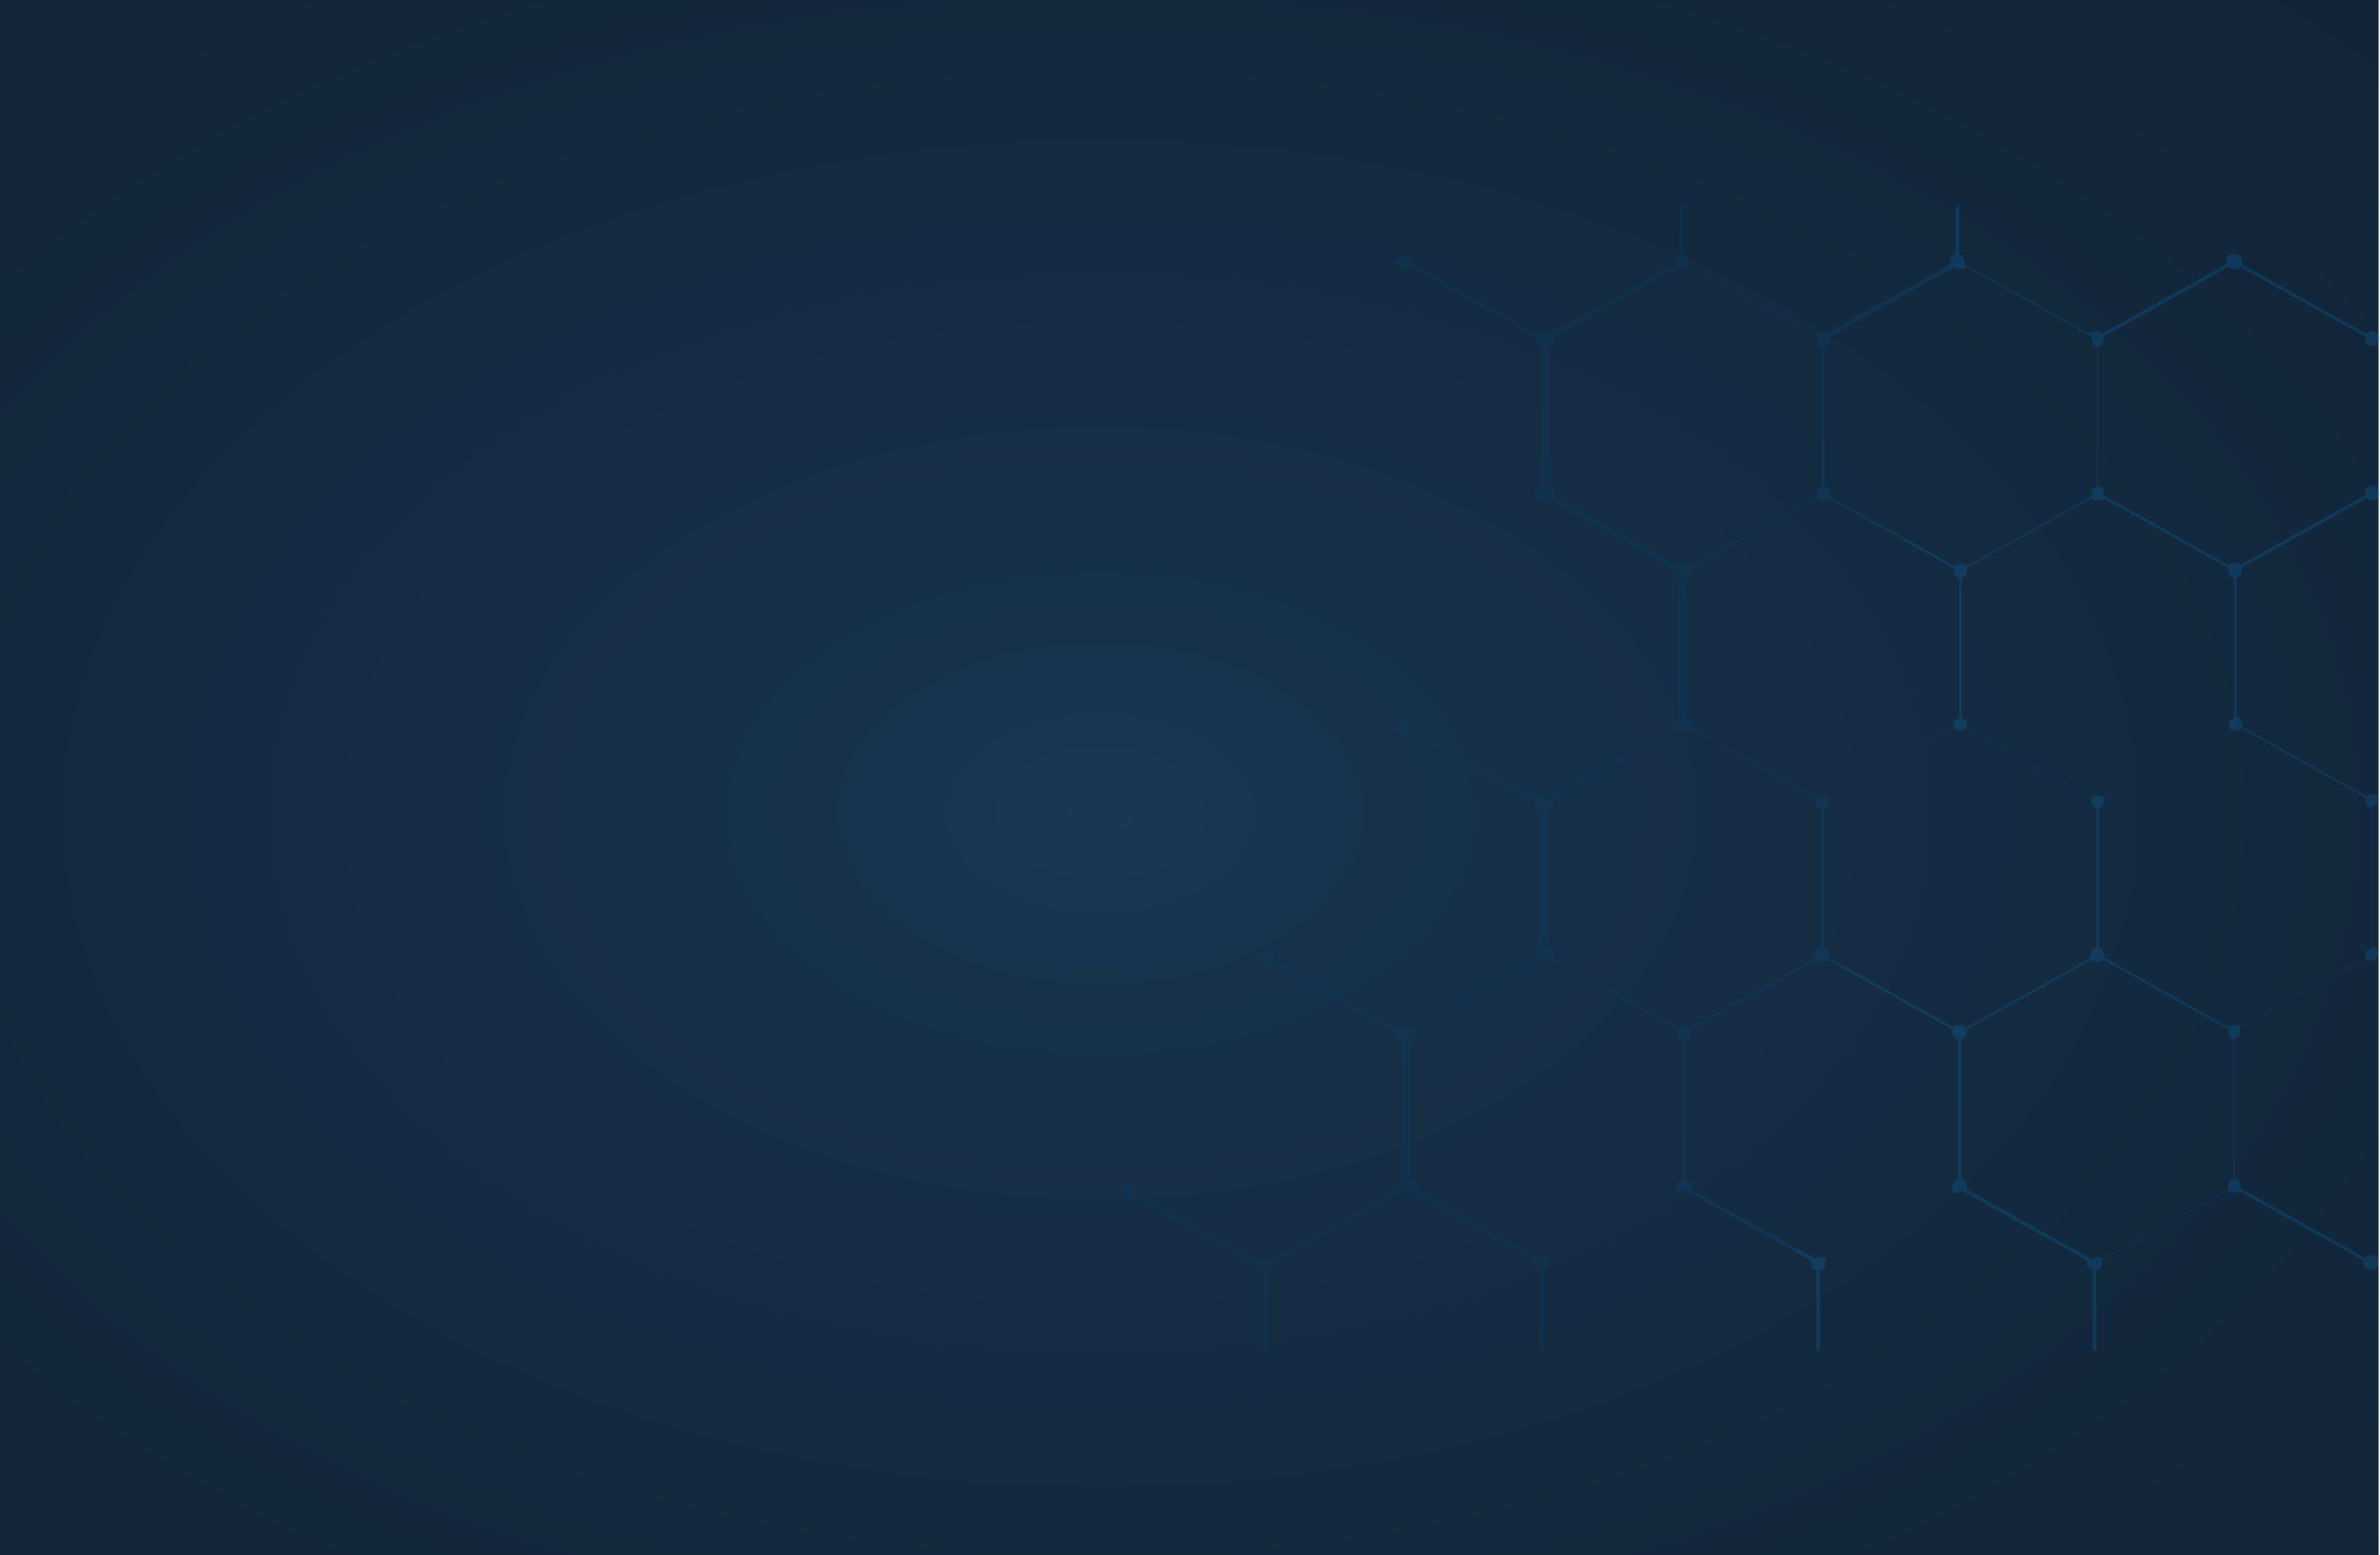 <svg xmlns="http://www.w3.org/2000/svg" xmlns:xlink="http://www.w3.org/1999/xlink" width="768.458" height="502" viewBox="0 0 768.458 502">
  <defs>
    <radialGradient id="radial-gradient" cx="0.463" cy="0.523" r="1.007" gradientUnits="objectBoundingBox">
      <stop offset="0" stop-color="#1a3855"/>
      <stop offset="0.086" stop-color="#17324c"/>
      <stop offset="1" stop-color="#0e1e2e"/>
      <stop offset="1" stop-color="#050b11"/>
    </radialGradient>
    <linearGradient id="linear-gradient" x1="0.596" y1="0.5" x2="0.412" y2="0.474" gradientUnits="objectBoundingBox">
      <stop offset="0" stop-color="#0090f0"/>
      <stop offset="0" stop-color="#006ab1"/>
      <stop offset="1" stop-color="#004878"/>
    </linearGradient>
  </defs>
  <g id="Help_Center_Tablet_Cover" data-name="Help Center Tablet Cover" transform="translate(-34 -5337)">
    <rect id="Base" width="768" height="502" transform="translate(34 5337)" fill="url(#radial-gradient)"/>
    <g id="Icons" transform="translate(335.086 5370)" opacity="0.169">
      <path id="Path_4890" data-name="Path 4890" d="M510.858,148.971l-.1-.1-.1-.1-.1-.1h-.2a.1.1,0,0,1-.1-.1c-.1,0-.1,0-.2-.1-.1,0-.1,0-.2-.1h-1.617c-.1,0-.1,0-.2.1-.1,0-.1,0-.2.1a.1.1,0,0,0-.1.1h-.2l-.1.1-.1.1-.1.1-.1.1h0l-40.313-22.513h0v-1.566c0-.1,0-.1-.1-.2,0-.1,0-.1-.1-.2a.1.1,0,0,0-.1-.1v-.2l-.1-.1-.1-.1-.1-.1-.1-.1-.1-.1-.1-.1-.1-.1h-.2a.1.1,0,0,1-.1-.1c-.1,0-.1,0-.2-.1-.1,0-.1,0-.2-.1h-.1V78.495h.1c.1,0,.1,0,.2-.1.1,0,.1,0,.2-.1a.1.1,0,0,0,.1-.1h.2l.1-.1.1-.1.1-.1.1-.1.1-.1.1-.1.1-.1v-.2a.1.1,0,0,1,.1-.1c0-.1,0-.1.1-.2,0-.1,0-.1.1-.2V75.265h0L507.12,52.751a2.68,2.68,0,0,0,3.031.489,2.266,2.266,0,0,0,.909-3.23,2.418,2.418,0,0,0-3.334-.881,2.391,2.391,0,0,0-1.111,2.741L466.3,74.384h0l-.1-.1-.1-.1-.1-.1-.1-.1h-.2a.1.1,0,0,1-.1-.1c-.1,0-.1,0-.2-.1-.1,0-.1,0-.2-.1h-1.617c-.1,0-.1,0-.2.1-.1,0-.1,0-.2.1a.1.1,0,0,0-.1.1h-.2l-.1.1-.1.1-.1.1-.1.1h0L422.15,51.87h0V50.3c0-.1,0-.1-.1-.2,0-.1,0-.1-.1-.2a.1.1,0,0,0-.1-.1v-.2l-.1-.1-.1-.1-.1-.1-.1-.1-.1-.1-.1-.1-.1-.1h-.2a.1.1,0,0,1-.1-.1c-.1,0-.1,0-.2-.1-.1,0-.1,0-.2-.1h-.1V3.907h.1c.1,0,.1,0,.2-.1.1,0,.1,0,.2-.1a.1.1,0,0,0,.1-.1h.2l.1-.1.1-.1.1-.1.1-.1.1-.1.1-.1.1-.1v-.2a.1.1,0,0,1,.1-.1c0-.1,0-.1.1-.2,0-.1,0-.1.1-.2V.677h0l40.313-22.513h0l.1.1.1.1.1.1.1.1h.2a.1.1,0,0,1,.1.1c.1,0,.1,0,.2.1.1,0,.1,0,.2.1h1.617c.1,0,.1,0,.2-.1.1,0,.1,0,.2-.1a.1.1,0,0,0,.1-.1h.2l.1-.1.1-.1.1-.1.1-.1h0L506.615.677a2.344,2.344,0,0,0,1.111,2.741,2.418,2.418,0,0,0,3.334-.881,2.266,2.266,0,0,0-.909-3.23A2.4,2.4,0,0,0,507.12-.2L466.807-22.717h0v-1.566c0-.1,0-.1-.1-.2,0-.1,0-.1-.1-.2a.1.1,0,0,0-.1-.1v-.2l-.1-.1-.1-.1-.1-.1-.1-.1-.1-.1-.1-.1-.1-.1h-.2a.1.1,0,0,1-.1-.1.318.318,0,0,1-.2-.1c-.1,0-.1,0-.2-.1h-1.617c-.1,0-.1,0-.2.1-.1,0-.1,0-.2.1a.1.1,0,0,0-.1.1h-.2l-.1.1-.1.1-.1.1-.1.1-.1.1-.1.1-.1.1v.2a.1.1,0,0,1-.1.1c0,.1,0,.1-.1.2,0,.1,0,.1-.1.2v1.566h0L421.443-.2h0l-.1-.1-.1-.1-.1-.1-.1-.1h-.2a.1.1,0,0,1-.1-.1c-.1,0-.1,0-.2-.1-.1,0-.1,0-.2-.1h-1.617c-.1,0-.1,0-.2.1-.1,0-.1,0-.2.1a.1.1,0,0,0-.1.1h-.2l-.1.1-.1.1-.1.1-.1.1h0L377.29-22.717h0v-1.566c0-.1,0-.1-.1-.2,0-.1,0-.1-.1-.2a.1.1,0,0,0-.1-.1v-.2l-.1-.1-.1-.1-.1-.1-.1-.1-.1-.1-.1-.1-.1-.1h-.2a.1.1,0,0,1-.1-.1c-.1,0-.1,0-.2-.1-.1,0-.1,0-.2-.1h-.1V-42H374.36v16.053h-.1c-.1,0-.1,0-.2.1-.1,0-.1,0-.2.1a.1.1,0,0,0-.1.1h-.2l-.1.1-.1.1-.1.1-.1.1-.1.1-.1.1-.1.1v.2a.1.1,0,0,1-.1.1c0,.1,0,.1-.1.2,0,.1,0,.1-.1.2v1.566h0L332.229-.2h0l-.1-.1-.1-.1-.1-.1-.1-.1h-.2a.1.1,0,0,1-.1-.1c-.1,0-.1,0-.2-.1-.1,0-.1,0-.2-.1H329.5c-.1,0-.1,0-.2.1-.1,0-.1,0-.2.1a.1.1,0,0,0-.1.1h-.2l-.1.1-.1.1-.1.1-.1.1h0L288.077-22.717h0v-1.566c0-.1,0-.1-.1-.2,0-.1,0-.1-.1-.2a.1.1,0,0,0-.1-.1v-.2l-.1-.1-.1-.1-.1-.1-.1-.1-.1-.1-.1-.1-.1-.1h-.2a.1.1,0,0,1-.1-.1.318.318,0,0,1-.2-.1c-.1,0-.1,0-.2-.1h-.1V-42h-1.111v16.053h-.1c-.1,0-.1,0-.2.1-.1,0-.1,0-.2.1a.1.1,0,0,0-.1.1h-.2l-.1.1-.1.1-.1.1-.1.1-.1.1-.1.1-.1.1v.2a.1.1,0,0,1-.1.1c0,.1,0,.1-.1.2,0,.1,0,.1-.1.2v1.566h0L243.015-.2h0l-.1-.1-.1-.1-.1-.1-.1-.1h-.2a.1.1,0,0,1-.1-.1c-.1,0-.1,0-.2-.1-.1,0-.1,0-.2-.1h-1.617c-.1,0-.1,0-.2.1-.1,0-.1,0-.2.1a.1.1,0,0,0-.1.1h-.2l-.1.1-.1.1-.1.1-.1.1h0L198.863-22.717a2.344,2.344,0,0,0-1.111-2.741,2.418,2.418,0,0,0-3.334.881,2.266,2.266,0,0,0,.909,3.23,2.4,2.4,0,0,0,3.031-.489L238.67.677h0V2.243c0,.1,0,.1.1.2,0,.1,0,.1.1.2a.1.1,0,0,0,.1.1v.2l.1.1.1.1.1.1.1.1.1.1.1.1.1.1h.2a.1.1,0,0,1,.1.1.318.318,0,0,1,.2.1c.1,0,.1,0,.2.1h.1V49.032h0c-.1,0-.1,0-.2.1-.1,0-.1,0-.2.1-.1,0-.1.1-.2.1s-.1.1-.2.1-.1.1-.2.2l-.2.2c-.1.1-.1.1-.1.2l-.2.2v.1a.1.1,0,0,1-.1.1.339.339,0,0,1-.1.2c0,.1,0,.1-.1.2,0,.1,0,.2-.1.2v.979c0,.1,0,.1.1.2a.339.339,0,0,0,.1.2c0,.1.1.1.1.2s.1.1.1.2.1.1.2.2l.2.2c.1.1.1.1.2.1l.2.2h.1a.1.1,0,0,1,.1.1.356.356,0,0,1,.2.1c.1,0,.1,0,.2.1.1,0,.2,0,.2.1h1.01c.1,0,.1,0,.2-.1a.356.356,0,0,0,.2-.1c.1,0,.1-.1.2-.1s.1-.1.2-.1.1-.1.2-.1l.2-.2h0l40.313,22.513h0v1.566c0,.1,0,.1.1.2,0,.1,0,.1.1.2a.1.1,0,0,0,.1.1v.2l.1.1.1.1.1.1.1.1.1.1.1.1.1.1h.2a.1.1,0,0,1,.1.1c.1,0,.1,0,.2.1.1,0,.1,0,.2.1h.1v45.124h-.1c-.1,0-.1,0-.2.1-.1,0-.1,0-.2.1a.1.1,0,0,0-.1.1h-.2l-.1.1-.1.1-.1.1-.1.1-.1.1-.1.1-.1.1v.2a.1.1,0,0,1-.1.1c0,.1,0,.1-.1.2,0,.1,0,.1-.1.2v1.566h0l-40.313,22.513h0l-.1-.1-.1-.1-.1-.1-.1-.1h-.2a.1.1,0,0,1-.1-.1c-.1,0-.1,0-.2-.1-.1,0-.1,0-.2-.1h-1.617c-.1,0-.1,0-.2.1-.1,0-.1,0-.2.1a.1.1,0,0,0-.1.1h-.2l-.1.1-.1.1-.1.1-.1.1h0l-40.313-22.513a2.344,2.344,0,0,0-1.111-2.741,2.418,2.418,0,0,0-3.334.881,2.266,2.266,0,0,0,.909,3.23,2.4,2.4,0,0,0,3.031-.489l40.313,22.513h0V152.2c0,.1,0,.1.1.2,0,.1,0,.1.1.2a.1.1,0,0,0,.1.1v.2l.1.1.1.1.1.1.1.1.1.1.1.1.1.1h.2a.1.1,0,0,1,.1.1c.1,0,.1,0,.2.1.1,0,.1,0,.2.1h.1V198.99h-.1c-.1,0-.1,0-.2.1-.1,0-.1,0-.2.1a.1.1,0,0,0-.1.1h-.2l-.1.1-.1.1-.1.1-.1.1-.1.1-.1.1-.1.1v.2a.1.1,0,0,1-.1.1c0,.1,0,.1-.1.2,0,.1,0,.1-.1.2v1.566h0l-40.313,22.513h0l-.1-.1-.1-.1-.1-.1-.1-.1h-.2a.1.1,0,0,1-.1-.1c-.1,0-.1,0-.2-.1-.1,0-.1,0-.2-.1h-1.617c-.1,0-.1,0-.2.1-.1,0-.1,0-.2.1a.1.1,0,0,0-.1.1h-.2l-.1.1-.1.1-.1.1-.1.1h0L154,202.22a2.344,2.344,0,0,0-1.111-2.741,2.418,2.418,0,0,0-3.334.881,2.267,2.267,0,0,0,.909,3.23,2.4,2.4,0,0,0,3.031-.489l40.313,22.513h0v1.566c0,.1,0,.1.1.2,0,.1,0,.1.1.2a.1.1,0,0,0,.1.1v.2l.1.1.1.1.1.1.1.1.1.1.1.1.1.1h.2a.1.1,0,0,1,.1.1c.1,0,.1,0,.2.1.1,0,.1,0,.2.1h.1v45.124h-.1c-.1,0-.1,0-.2.1-.1,0-.1,0-.2.1a.1.1,0,0,0-.1.1h-.2l-.1.1-.1.1-.1.1-.1.1-.1.1-.1.1-.1.1v.2a.1.1,0,0,1-.1.1c0,.1,0,.1-.1.2,0,.1,0,.1-.1.2V277.2h0L153.5,299.712h0l-.1-.1-.1-.1-.1-.1-.1-.1h-.2a.1.1,0,0,1-.1-.1c-.1,0-.1,0-.2-.1-.1,0-.1,0-.2-.1h-1.516c-.1,0-.1,0-.2.1-.1,0-.1,0-.2.1a.1.1,0,0,0-.1.1h-.2l-.1.1-.1.1-.1.1-.1.1h0L109.447,277.2a2.344,2.344,0,0,0-1.111-2.741,2.418,2.418,0,0,0-3.334.881,2.266,2.266,0,0,0,.909,3.23,2.4,2.4,0,0,0,3.031-.489l40.313,22.513h0v1.468c0,.1,0,.1.1.2,0,.1,0,.1.1.2a.1.1,0,0,0,.1.1v.2l.1.1.1.1.1.1.1.1.1.1.1.1.1.1h.2a.1.1,0,0,1,.1.1c.1,0,.1,0,.2.1.1,0,.1,0,.2.1h.1V328h1.111V302.159h.1c.1,0,.1,0,.2-.1.1,0,.1,0,.2-.1a.1.1,0,0,0,.1-.1h.2l.1-.1.1-.1.1-.1.1-.1.1-.1.1-.1.1-.1v-.2a.1.1,0,0,1,.1-.1c0-.1,0-.1.1-.2,0-.1,0-.1.1-.2v-1.566h0l40.313-22.513h0l.1.1.1.1.1.1.1.1h.2a.1.1,0,0,1,.1.1c.1,0,.1,0,.2.1.1,0,.1,0,.2.1h1.617c.1,0,.1,0,.2-.1.1,0,.1,0,.2-.1a.1.1,0,0,0,.1-.1h.2l.1-.1.1-.1.1-.1.1-.1h0l40.313,22.513h0v1.566c0,.1,0,.1.1.2,0,.1,0,.1.1.2a.1.1,0,0,0,.1.1v.2l.1.1.1.1.1.1.1.1.1.1.1.1.1.1h.2a.1.1,0,0,1,.1.1c.1,0,.1,0,.2.1.1,0,.1,0,.2.1h.1V328H241.4V302.159h.1c.1,0,.1,0,.2-.1.1,0,.1,0,.2-.1a.1.1,0,0,0,.1-.1h.2l.1-.1.1-.1.1-.1.1-.1.1-.1.1-.1.1-.1v-.2a.1.1,0,0,1,.1-.1c0-.1,0-.1.1-.2,0-.1,0-.1.1-.2v-1.566h0l40.313-22.513h0l.1.1.1.1.1.1.1.1h.2a.1.1,0,0,1,.1.1c.1,0,.1,0,.2.1.1,0,.1,0,.2.1h1.617c.1,0,.1,0,.2-.1.1,0,.1,0,.2-.1a.1.1,0,0,0,.1-.1h.2l.1-.1.1-.1.1-.1.1-.1h0l40.313,22.513h0v1.566c0,.1,0,.1.1.2,0,.1,0,.1.1.2a.1.1,0,0,0,.1.1v.2l.1.1.1.1.1.1.1.1.1.1.1.1.1.1h.2a.1.1,0,0,1,.1.1c.1,0,.1,0,.2.1.1,0,.1,0,.2.1h.1V328h1.111V302.159h.1c.1,0,.1,0,.2-.1.1,0,.1,0,.2-.1a.1.1,0,0,0,.1-.1h.2l.1-.1.1-.1.1-.1.1-.1.1-.1.1-.1.1-.1v-.2a.1.1,0,0,1,.1-.1c0-.1,0-.1.1-.2,0-.1,0-.1.1-.2v-1.566h0l40.313-22.513h0l.1.1.1.1.1.1.1.1h.2a.1.1,0,0,1,.1.1c.1,0,.1,0,.2.1.1,0,.1,0,.2.1h1.617c.1,0,.1,0,.2-.1.1,0,.1,0,.2-.1a.1.1,0,0,0,.1-.1h.2l.1-.1.1-.1.1-.1.1-.1h0L416.9,298.928h0v1.566c0,.1,0,.1.1.2,0,.1,0,.1.1.2a.1.1,0,0,0,.1.1v.2l.1.1.1.1.1.1.1.1.1.1.1.1.1.1h.2a.1.1,0,0,1,.1.1c.1,0,.1,0,.2.1.1,0,.1,0,.2.1h.1V328h1.111V302.159h.1c.1,0,.1,0,.2-.1.1,0,.1,0,.2-.1a.1.1,0,0,0,.1-.1h.2l.1-.1.1-.1.1-.1.1-.1.1-.1.1-.1.1-.1v-.2a.1.1,0,0,1,.1-.1c0-.1,0-.1.1-.2,0-.1,0-.1.1-.2v-1.566h0l40.313-22.513h0l.1.1.1.1.1.1.1.1h.2a.1.1,0,0,1,.1.1c.1,0,.1,0,.2.1.1,0,.1,0,.2.1h1.617c.1,0,.1,0,.2-.1.1,0,.1,0,.2-.1a.1.1,0,0,0,.1-.1h.2l.1-.1.1-.1.1-.1.1-.1h0l40.313,22.513a2.344,2.344,0,0,0,1.111,2.741,2.418,2.418,0,0,0,3.334-.881,2.266,2.266,0,0,0-.909-3.23,2.4,2.4,0,0,0-3.031.489L466.3,275.534h0v-1.566c0-.1,0-.1-.1-.2,0-.1,0-.1-.1-.2a.1.1,0,0,0-.1-.1v-.2l-.1-.1-.1-.1-.1-.1-.1-.1-.1-.1-.1-.1-.1-.1h-.2a.1.1,0,0,1-.1-.1c-.1,0-.1,0-.2-.1-.1,0-.1,0-.2-.1h-.1V227.18h.1c.1,0,.1,0,.2-.1.1,0,.1,0,.2-.1a.1.1,0,0,0,.1-.1h.2l.1-.1.1-.1.1-.1.1-.1.1-.1.1-.1.1-.1V226a.1.1,0,0,1,.1-.1c0-.1,0-.1.1-.2,0-.1,0-.1.1-.2v-1.566h0l40.313-22.513h0l.2.2c.1.1.1.1.2.1s.1.1.2.1.1.1.2.1.1.1.2.1.1.1.2.1h1.01c.1,0,.2,0,.2-.1.1,0,.1,0,.2-.1a.356.356,0,0,0,.2-.1.1.1,0,0,0,.1-.1h.1c.1,0,.1-.1.2-.2.1,0,.1-.1.2-.1l.2-.2c.1-.1.1-.1.1-.2s.1-.1.1-.2.1-.1.1-.2.1-.1.1-.2.1-.1.1-.2v-.979c0-.1,0-.2-.1-.2,0-.1,0-.1-.1-.2a.339.339,0,0,0-.1-.2.1.1,0,0,0-.1-.1v-.1c0-.1-.1-.1-.2-.2,0-.1-.1-.1-.1-.2l-.2-.2-.2-.2c-.1,0-.1-.1-.2-.1s-.1-.1-.2-.1-.1-.1-.2-.1-.1-.1-.2-.1h0V152.2h.1c.1,0,.1,0,.2-.1.1,0,.1,0,.2-.1a.1.1,0,0,0,.1-.1h.2l.1-.1.1-.1.1-.1.1-.1.1-.1.1-.1.1-.1v-.2a.1.1,0,0,1,.1-.1c0-.1,0-.1.1-.2,0-.1,0-.1.1-.2V148.97h0l-3.233,1.273c.808.783-.1-.294.909-.783h1.212Zm-90.83-95.339h1.111c.1,0,.1,0,.2-.1.1,0,.1,0,.2-.1a.1.1,0,0,0,.1-.1h.2l.1-.1.1-.1.1-.1.1-.1h0L462.564,75.46h0v1.566c0,.1,0,.1.1.2,0,.1,0,.1.1.2a.1.1,0,0,0,.1.1v.2l.1.1.1.1.1.1.1.1.1.1.1.1.1.1h.2a.1.1,0,0,1,.1.1c.1,0,.1,0,.2.1.1,0,.1,0,.2.1h.1v45.124h-.1c-.1,0-.1,0-.2.1-.1,0-.1,0-.2.1a.1.1,0,0,0-.1.1h-.2l-.1.1-.1.1-.1.1-.1.1-.1.1-.1.1-.1.1v.2a.1.1,0,0,1-.1.1c0,.1,0,.1-.1.2,0,.1,0,.1-.1.2v1.566h0l-40.313,22.513h0l-.1-.1-.1-.1-.1-.1-.1-.1h-.2a.1.1,0,0,1-.1-.1c-.1,0-.1,0-.2-.1-.1,0-.1,0-.2-.1h-1.617c-.1,0-.1,0-.2.1-.1,0-.1,0-.2.1a.1.1,0,0,0-.1.1h-.2l-.1.1-.1.1-.1.1-.1.1h0L378.1,127.045h0v-1.566c0-.1,0-.1-.1-.2,0-.1,0-.1-.1-.2a.1.1,0,0,0-.1-.1v-.2l-.1-.1-.1-.1-.1-.1-.1-.1-.1-.1-.1-.1-.1-.1h-.2a.1.1,0,0,1-.1-.1c-.1,0-.1,0-.2-.1-.1,0-.1,0-.2-.1h-.1V78.495h.1c.1,0,.1,0,.2-.1.1,0,.1,0,.2-.1a.1.1,0,0,0,.1-.1h.2l.1-.1.1-.1.1-.1.1-.1.1-.1.1-.1.1-.1v-.2a.1.1,0,0,1,.1-.1c0-.1,0-.1.1-.2,0-.1,0-.1.1-.2V75.265h0l40.313-22.513h0l.1.1.1.1.1.1.1.1h.2a.1.1,0,0,1,.1.1c.1,0,.1,0,.2.1.1,0,.1,0,.2.1h.3C419.928,53.632,420.029,53.632,420.029,53.632Zm-88.1-49.725h.2c.1,0,.1,0,.2-.1.1,0,.1,0,.2-.1a.1.1,0,0,0,.1-.1h.2l.1-.1.1-.1.1-.1.1-.1.1-.1.1-.1.1-.1v-.2a.1.1,0,0,1,.1-.1c0-.1,0-.1.1-.2,0-.1,0-.1.1-.2V.677h0l40.313-22.513h0l.1.1.1.1.1.1.1.1h.2a.1.1,0,0,1,.1.1c.1,0,.1,0,.2.1.1,0,.1,0,.2.1h1.617c.1,0,.1,0,.2-.1.1,0,.1,0,.2-.1a.1.1,0,0,0,.1-.1h.2l.1-.1.1-.1.1-.1.1-.1h0L418.311.677h0V2.243c0,.1,0,.1.1.2,0,.1,0,.1.1.2a.1.1,0,0,0,.1.1v.2l.1.1.1.1.1.1.1.1.1.1.1.1.1.1h.2a.1.1,0,0,1,.1.1.318.318,0,0,1,.2.1c.1,0,.1,0,.2.1h.1V49.032h-.1c-.1,0-.1,0-.2.1-.1,0-.1,0-.2.1a.1.1,0,0,0-.1.1h-.2l-.1.1-.1.1-.1.1-.1.1-.1.1-.1.1-.1.1v.2a.1.1,0,0,1-.1.1c0,.1,0,.1-.1.2,0,.1,0,.1-.1.2v1.566h0L378,74.775h0l-.1-.1-.1-.1-.1-.1-.1-.1h-.2a.1.1,0,0,1-.1-.1c-.1,0-.1,0-.2-.1-.1,0-.1,0-.2-.1h-1.617c-.1,0-.1,0-.2.1-.1,0-.1,0-.2.1a.1.1,0,0,0-.1.1h-.2l-.1.1-.1.1-.1.1-.1.1h0L333.846,52.262h0V50.7c0-.1,0-.1-.1-.2,0-.1,0-.1-.1-.2a.1.1,0,0,0-.1-.1v-.2l-.1-.1-.1-.1-.1-.1-.1-.1-.1-.1-.1-.1-.1-.1h-.2a.1.1,0,0,1-.1-.1c-.1,0-.1,0-.2-.1-.1,0-.1,0-.2-.1h-.1V3.907Zm-.707,49.725h1.111c.1,0,.1,0,.2-.1.1,0,.1,0,.2-.1a.1.1,0,0,0,.1-.1h.2l.1-.1.1-.1.1-.1.1-.1h0L373.755,75.46h0v1.566c0,.1,0,.1.1.2,0,.1,0,.1.1.2a.1.1,0,0,0,.1.1v.2l.1.1.1.1.1.1.1.1.1.1.1.1.1.1h.2a.1.1,0,0,1,.1.1c.1,0,.1,0,.2.1.1,0,.1,0,.2.1h.1v45.124h-.1c-.1,0-.1,0-.2.1-.1,0-.1,0-.2.1a.1.1,0,0,0-.1.1h-.2l-.1.1-.1.1-.1.1-.1.1-.1.1-.1.1-.1.1v.2a.1.1,0,0,1-.1.1c0,.1,0,.1-.1.2,0,.1,0,.1-.1.2v1.566h0l-40.313,22.513h0l-.1-.1-.1-.1-.1-.1-.1-.1h-.2a.1.1,0,0,1-.1-.1c-.1,0-.1,0-.2-.1-.1,0-.1,0-.2-.1h-1.617c-.1,0-.1,0-.2.1-.1,0-.1,0-.2.1a.1.1,0,0,0-.1.1h-.2l-.1.1-.1.1-.1.1-.1.1h0L289.29,127.045h0v-1.566c0-.1,0-.1-.1-.2,0-.1,0-.1-.1-.2a.1.1,0,0,0-.1-.1v-.2l-.1-.1-.1-.1-.1-.1-.1-.1-.1-.1-.1-.1-.1-.1h-.2a.1.1,0,0,1-.1-.1c-.1,0-.1,0-.2-.1-.1,0-.1,0-.2-.1h-.1V78.495h.1c.1,0,.1,0,.2-.1.1,0,.1,0,.2-.1a.1.1,0,0,0,.1-.1h.2l.1-.1.1-.1.1-.1.1-.1.1-.1.1-.1.1-.1v-.2a.1.1,0,0,1,.1-.1c0-.1,0-.1.1-.2,0-.1,0-.1.1-.2V75.265h0L329.6,52.751h0l.1.1.1.1.1.1.1.1h.2a.1.1,0,0,1,.1.1c.1,0,.1,0,.2.1.1,0,.1,0,.2.1h.3C331.118,53.632,331.118,53.632,331.219,53.632ZM286.461,73.894h-.1c-.1,0-.1,0-.2.1-.1,0-.1,0-.2.1a.1.1,0,0,0-.1.1h-.2l-.1.1-.1.1-.1.1-.1.1h0L244.936,52.066v-.1c0-.1,0-.2.1-.2v-.979c0-.1,0-.1-.1-.2a.339.339,0,0,0-.1-.2c0-.1-.1-.1-.1-.2s-.1-.1-.1-.2-.1-.1-.1-.2l-.2-.2c-.1-.1-.1-.1-.2-.1l-.2-.2h-.1a.1.1,0,0,1-.1-.1.356.356,0,0,1-.2-.1c-.1,0-.1,0-.2-.1h-.1V3.907h.1c.1,0,.1,0,.2-.1.1,0,.1,0,.2-.1a.1.1,0,0,0,.1-.1h.2l.1-.1.1-.1.1-.1.1-.1.1-.1.1-.1.1-.1v-.2a.1.1,0,0,1,.1-.1c0-.1,0-.1.1-.2,0-.1,0-.1.1-.2V.677h0L285.35-21.836h0l.1.1.1.1.1.1.1.1h.2a.1.1,0,0,1,.1.1c.1,0,.1,0,.2.1.1,0,.1,0,.2.1h1.617c.1,0,.1,0,.2-.1.1,0,.1,0,.2-.1a.1.1,0,0,0,.1-.1h.2l.1-.1.1-.1.1-.1.1-.1h0L329.5.677h0V2.243c0,.1,0,.1.1.2,0,.1,0,.1.1.2a.1.1,0,0,0,.1.1v.2l.1.1.1.1.1.1.1.1.1.1.1.1.1.1h.2a.1.1,0,0,1,.1.1.318.318,0,0,1,.2.1c.1,0,.1,0,.2.1h.1V49.032h-.1c-.1,0-.1,0-.2.1-.1,0-.1,0-.2.1a.1.1,0,0,0-.1.1h-.2l-.1.1-.1.1-.1.1-.1.1-.1.1-.1.1-.1.1v.2a.1.1,0,0,1-.1.1c0,.1,0,.1-.1.2,0,.1,0,.1-.1.2v1.566h0L289.189,74.775h0l-.1-.1-.1-.1-.1-.1-.1-.1h-.2a.1.1,0,0,1-.1-.1c-.1,0-.1,0-.2-.1-.1,0-.1,0-.2-.1h-1.314C286.562,73.894,286.461,73.894,286.461,73.894Zm0,198.8h-.2c-.1,0-.1,0-.2.1-.1,0-.1,0-.2.1a.1.1,0,0,0-.1.1h-.2l-.1.1-.1.1-.1.1-.1.1-.1.1-.1.1-.1.1v.2a.1.1,0,0,1-.1.1c0,.1,0,.1-.1.2,0,.1,0,.1-.1.2v1.566h0l-40.313,22.513h0l-.1-.1-.1-.1-.1-.1-.1-.1h-.2a.1.1,0,0,1-.1-.1c-.1,0-.1,0-.2-.1-.1,0-.1,0-.2-.1H241.6c-.1,0-.1,0-.2.1-.1,0-.1,0-.2.1a.1.1,0,0,0-.1.1h-.2l-.1.1-.1.1-.1.1-.1.1h0l-40.313-22.513h0V274.36c0-.1,0-.1-.1-.2,0-.1,0-.1-.1-.2a.1.1,0,0,0-.1-.1v-.2l-.1-.1-.1-.1-.1-.1-.1-.1-.1-.1-.1-.1-.1-.1h-.2a.1.1,0,0,1-.1-.1c-.1,0-.1,0-.2-.1-.1,0-.1,0-.2-.1h-.1V227.571h.1c.1,0,.1,0,.2-.1.1,0,.1,0,.2-.1a.1.1,0,0,0,.1-.1h.2l.1-.1.1-.1.1-.1.1-.1.1-.1.1-.1.1-.1v-.2a.1.1,0,0,1,.1-.1c0-.1,0-.1.1-.2,0-.1,0-.1.1-.2v-1.566h0l40.313-22.513h0l.1.1.1.1.1.1.1.1h.2a.1.1,0,0,1,.1.1c.1,0,.1,0,.2.1.1,0,.1,0,.2.1h1.617c.1,0,.1,0,.2-.1.1,0,.1,0,.2-.1a.1.1,0,0,0,.1-.1h.2l.1-.1.1-.1.1-.1.1-.1h0l40.313,22.513h0v1.566c0,.1,0,.1.1.2,0,.1,0,.1.1.2a.1.1,0,0,0,.1.1v.2l.1.1.1.1.1.1.1.1.1.1.1.1.1.1h.2a.1.1,0,0,1,.1.1c.1,0,.1,0,.2.1.1,0,.1,0,.2.1h.1V272.7Zm.909-49.725h-1.314c-.1,0-.1,0-.2.1-.1,0-.1,0-.2.1a.1.1,0,0,0-.1.1h-.2l-.1.1-.1.1-.1.1-.1.1h0l-40.313-22.513h0v-1.566c0-.1,0-.1-.1-.2,0-.1,0-.1-.1-.2a.1.1,0,0,0-.1-.1v-.2l-.1-.1-.1-.1-.1-.1-.1-.1-.1-.1-.1-.1-.1-.1h-.2a.1.1,0,0,1-.1-.1c-.1,0-.1,0-.2-.1-.1,0-.1,0-.2-.1h-.1V152.788h.1c.1,0,.1,0,.2-.1.1,0,.1,0,.2-.1a.1.1,0,0,0,.1-.1h.2l.1-.1.1-.1.1-.1.1-.1.1-.1.1-.1.1-.1v-.2a.1.1,0,0,1,.1-.1c0-.1,0-.1.1-.2,0-.1,0-.1.1-.2v-1.566h0l40.313-22.513h0l.1.1.1.1.1.1.1.1h.2a.1.1,0,0,1,.1.1c.1,0,.1,0,.2.1.1,0,.1,0,.2.1h1.617c.1,0,.1,0,.2-.1.1,0,.1,0,.2-.1a.1.1,0,0,0,.1-.1h.2l.1-.1.1-.1.1-.1.1-.1h0L329.1,149.558h0v1.566c0,.1,0,.1.1.2,0,.1,0,.1.1.2a.1.1,0,0,0,.1.1v.2l.1.1.1.1.1.1.1.1.1.1.1.1.1.1h.2a.1.1,0,0,1,.1.1c.1,0,.1,0,.2.1.1,0,.1,0,.2.1h.1v45.124h-.1c-.1,0-.1,0-.2.1-.1,0-.1,0-.2.1a.1.1,0,0,0-.1.1h-.2l-.1.1-.1.1-.1.1-.1.1-.1.1-.1.1-.1.1v.2a.1.1,0,0,1-.1.1c0,.1,0,.1-.1.2,0,.1,0,.1-.1.2v1.566h0l-40.313,22.513h0l-.1-.1-.1-.1-.1-.1-.1-.1h-.2a.1.1,0,0,1-.1-.1c-.1,0-.1,0-.2-.1-.1,0-.1,0-.2-.1h-.3Zm87.9,49.725h-.2c-.1,0-.1,0-.2.1-.1,0-.1,0-.2.1a.1.1,0,0,0-.1.1h-.2l-.1.1-.1.1-.1.1-.1.1-.1.1-.1.1-.1.1v.2a.1.1,0,0,1-.1.1c0,.1,0,.1-.1.2,0,.1,0,.1-.1.2v1.566h0l-40.313,22.513h0l-.1-.1-.1-.1-.1-.1-.1-.1h-.2a.1.1,0,0,1-.1-.1c-.1,0-.1,0-.2-.1-.1,0-.1,0-.2-.1h-1.516c-.1,0-.1,0-.2.1-.1,0-.1,0-.2.1a.1.1,0,0,0-.1.1h-.2l-.1.1-.1.1-.1.1-.1.1h0l-40.313-22.513h0V274.36c0-.1,0-.1-.1-.2,0-.1,0-.1-.1-.2a.1.1,0,0,0-.1-.1v-.2l-.1-.1-.1-.1-.1-.1-.1-.1-.1-.1-.1-.1-.1-.1h-.2a.1.1,0,0,1-.1-.1c-.1,0-.1,0-.2-.1-.1,0-.1,0-.2-.1h-.1V227.571h.1c.1,0,.1,0,.2-.1.1,0,.1,0,.2-.1a.1.1,0,0,0,.1-.1h.2l.1-.1.1-.1.1-.1.1-.1.1-.1.1-.1.1-.1v-.2a.1.1,0,0,1,.1-.1c0-.1,0-.1.1-.2,0-.1,0-.1.1-.2v-1.566h0L329.3,201.828h0l.1.1.1.1.1.1.1.1h.2a.1.1,0,0,1,.1.1c.1,0,.1,0,.2.1.1,0,.1,0,.2.1h1.617c.1,0,.1,0,.2-.1.1,0,.1,0,.2-.1a.1.1,0,0,0,.1-.1h.2l.1-.1.1-.1.1-.1.1-.1h0l40.313,22.513h0v1.566c0,.1,0,.1.1.2,0,.1,0,.1.1.2a.1.1,0,0,0,.1.1v.2l.1.1.1.1.1.1.1.1.1.1.1.1.1.1h.2a.1.1,0,0,1,.1.1c.1,0,.1,0,.2.1.1,0,.1,0,.2.1h.1Zm1.01-49.725h-1.314c-.1,0-.1,0-.2.1-.1,0-.1,0-.2.1a.1.1,0,0,0-.1.1h-.2l-.1.1-.1.1-.1.1-.1.1h0l-40.313-22.513h0v-1.566c0-.1,0-.1-.1-.2,0-.1,0-.1-.1-.2a.1.1,0,0,0-.1-.1v-.2l-.1-.1-.1-.1-.1-.1-.1-.1-.1-.1-.1-.1-.1-.1h-.2a.1.1,0,0,1-.1-.1c-.1,0-.1,0-.2-.1-.1,0-.1,0-.2-.1h-.1V152.788h.1c.1,0,.1,0,.2-.1.1,0,.1,0,.2-.1a.1.1,0,0,0,.1-.1h.2l.1-.1.1-.1.1-.1.1-.1.1-.1.1-.1.1-.1v-.2a.1.1,0,0,1,.1-.1c0-.1,0-.1.1-.2,0-.1,0-.1.1-.2v-1.566h0l40.313-22.513h0l.1.1.1.1.1.1.1.1h.2a.1.1,0,0,1,.1.1c.1,0,.1,0,.2.1.1,0,.1,0,.2.1h1.617c.1,0,.1,0,.2-.1.1,0,.1,0,.2-.1a.1.1,0,0,0,.1-.1h.2l.1-.1.1-.1.1-.1.1-.1h0l40.313,22.513h0v1.566c0,.1,0,.1.1.2,0,.1,0,.1.1.2a.1.1,0,0,0,.1.1v.2l.1.1.1.1.1.1.1.1.1.1.1.1.1.1h.2a.1.1,0,0,1,.1.1c.1,0,.1,0,.2.1.1,0,.1,0,.2.1h.1v45.124h-.1c-.1,0-.1,0-.2.1-.1,0-.1,0-.2.1a.1.1,0,0,0-.1.1h-.2l-.1.1-.1.1-.1.1-.1.1-.1.1-.1.1-.1.1v.2a.1.1,0,0,1-.1.1c0,.1,0,.1-.1.2,0,.1,0,.1-.1.2v1.566h0L377.7,223.656h0l-.1-.1-.1-.1-.1-.1-.1-.1h-.2a.1.1,0,0,1-.1-.1c-.1,0-.1,0-.2-.1-.1,0-.1,0-.2-.1h-.3Zm87.9,49.725h-.2c-.1,0-.1,0-.2.1-.1,0-.1,0-.2.1a.1.1,0,0,0-.1.1h-.2l-.1.1-.1.1-.1.1-.1.1-.1.1-.1.1-.1.1v.2a.1.1,0,0,1-.1.1c0,.1,0,.1-.1.2,0,.1,0,.1-.1.2v1.566h0l-40.313,22.513h0l-.1-.1-.1-.1-.1-.1-.1-.1h-.2a.1.1,0,0,1-.1-.1c-.1,0-.1,0-.2-.1-.1,0-.1,0-.2-.1h-1.415c-.1,0-.1,0-.2.1-.1,0-.1,0-.2.1a.1.1,0,0,0-.1.1h-.2l-.1.1-.1.1-.1.1-.1.1h0L378,275.926h0V274.36c0-.1,0-.1-.1-.2,0-.1,0-.1-.1-.2a.1.1,0,0,0-.1-.1v-.2l-.1-.1-.1-.1-.1-.1-.1-.1-.1-.1-.1-.1-.1-.1h-.2a.1.1,0,0,1-.1-.1c-.1,0-.1,0-.2-.1-.1,0-.1,0-.2-.1h-.1V227.571h.1c.1,0,.1,0,.2-.1.1,0,.1,0,.2-.1a.1.1,0,0,0,.1-.1h.2l.1-.1.1-.1.1-.1.1-.1.1-.1.1-.1.1-.1v-.2a.1.1,0,0,1,.1-.1c0-.1,0-.1.1-.2,0-.1,0-.1.1-.2v-1.566h0l40.313-22.513h0l.1.1.1.1.1.1.1.1h.2a.1.1,0,0,1,.1.1c.1,0,.1,0,.2.1.1,0,.1,0,.2.1h1.617c.1,0,.1,0,.2-.1.1,0,.1,0,.2-.1a.1.1,0,0,0,.1-.1h.2l.1-.1.1-.1.1-.1.1-.1h0l40.313,22.513h0v1.566c0,.1,0,.1.1.2,0,.1,0,.1.1.2a.1.1,0,0,0,.1.1v.2l.1.1.1.1.1.1.1.1.1.1.1.1.1.1h.2a.1.1,0,0,1,.1.1c.1,0,.1,0,.2.1.1,0,.1,0,.2.1h.1V272.7Zm44.455-74.587h0c-.2,0-.2.1-.3.1a.356.356,0,0,0-.2.1.1.1,0,0,0-.1.1h-.1c-.1,0-.1.1-.2.2-.1,0-.1.1-.2.1l-.2.2-.2.2c0,.1-.1.1-.1.2s-.1.1-.1.2-.1.1-.1.2-.1.1-.1.2v.979c0,.1,0,.2.1.2v.1L466.5,223.656h0l-.1-.1-.1-.1-.1-.1-.1-.1h-.2a.1.1,0,0,1-.1-.1c-.1,0-.1,0-.2-.1-.1,0-.1,0-.2-.1h-1.617c-.1,0-.1,0-.2.1-.1,0-.1,0-.2.1a.1.1,0,0,0-.1.1h-.2l-.1.1-.1.1-.1.1-.1.1h0l-40.313-22.513h0v-1.566c0-.1,0-.1-.1-.2,0-.1,0-.1-.1-.2a.1.1,0,0,0-.1-.1v-.2l-.1-.1-.1-.1-.1-.1-.1-.1-.1-.1-.1-.1-.1-.1h-.2a.1.1,0,0,1-.1-.1c-.1,0-.1,0-.2-.1-.1,0-.1,0-.2-.1h-.1V152.788h.1c.1,0,.1,0,.2-.1.1,0,.1,0,.2-.1a.1.1,0,0,0,.1-.1h.2l.1-.1.1-.1.1-.1.1-.1.1-.1.1-.1.1-.1v-.2a.1.1,0,0,1,.1-.1c0-.1,0-.1.1-.2,0-.1,0-.1.1-.2v-1.566h0l40.313-22.513h0l.1.1.1.1.1.1.1.1h.2a.1.1,0,0,1,.1.1c.1,0,.1,0,.2.1.1,0,.1,0,.2.1h1.617c.1,0,.1,0,.2-.1.1,0,.1,0,.2-.1a.1.1,0,0,0,.1-.1h.2l.1-.1.1-.1.1-.1.1-.1h0l40.313,22.513h0v1.566c0,.1,0,.1.1.2,0,.1,0,.1.1.2a.1.1,0,0,0,.1.1v.2l.1.1.1.1.1.1.1.1.1.1.1.1.1.1h.2a.1.1,0,0,1,.1.1c.1,0,.1,0,.2.1.1,0,.1,0,.2.1h.1Z" transform="translate(-44.036 75)" fill="url(#linear-gradient)"/>
    </g>
  </g>
</svg>
